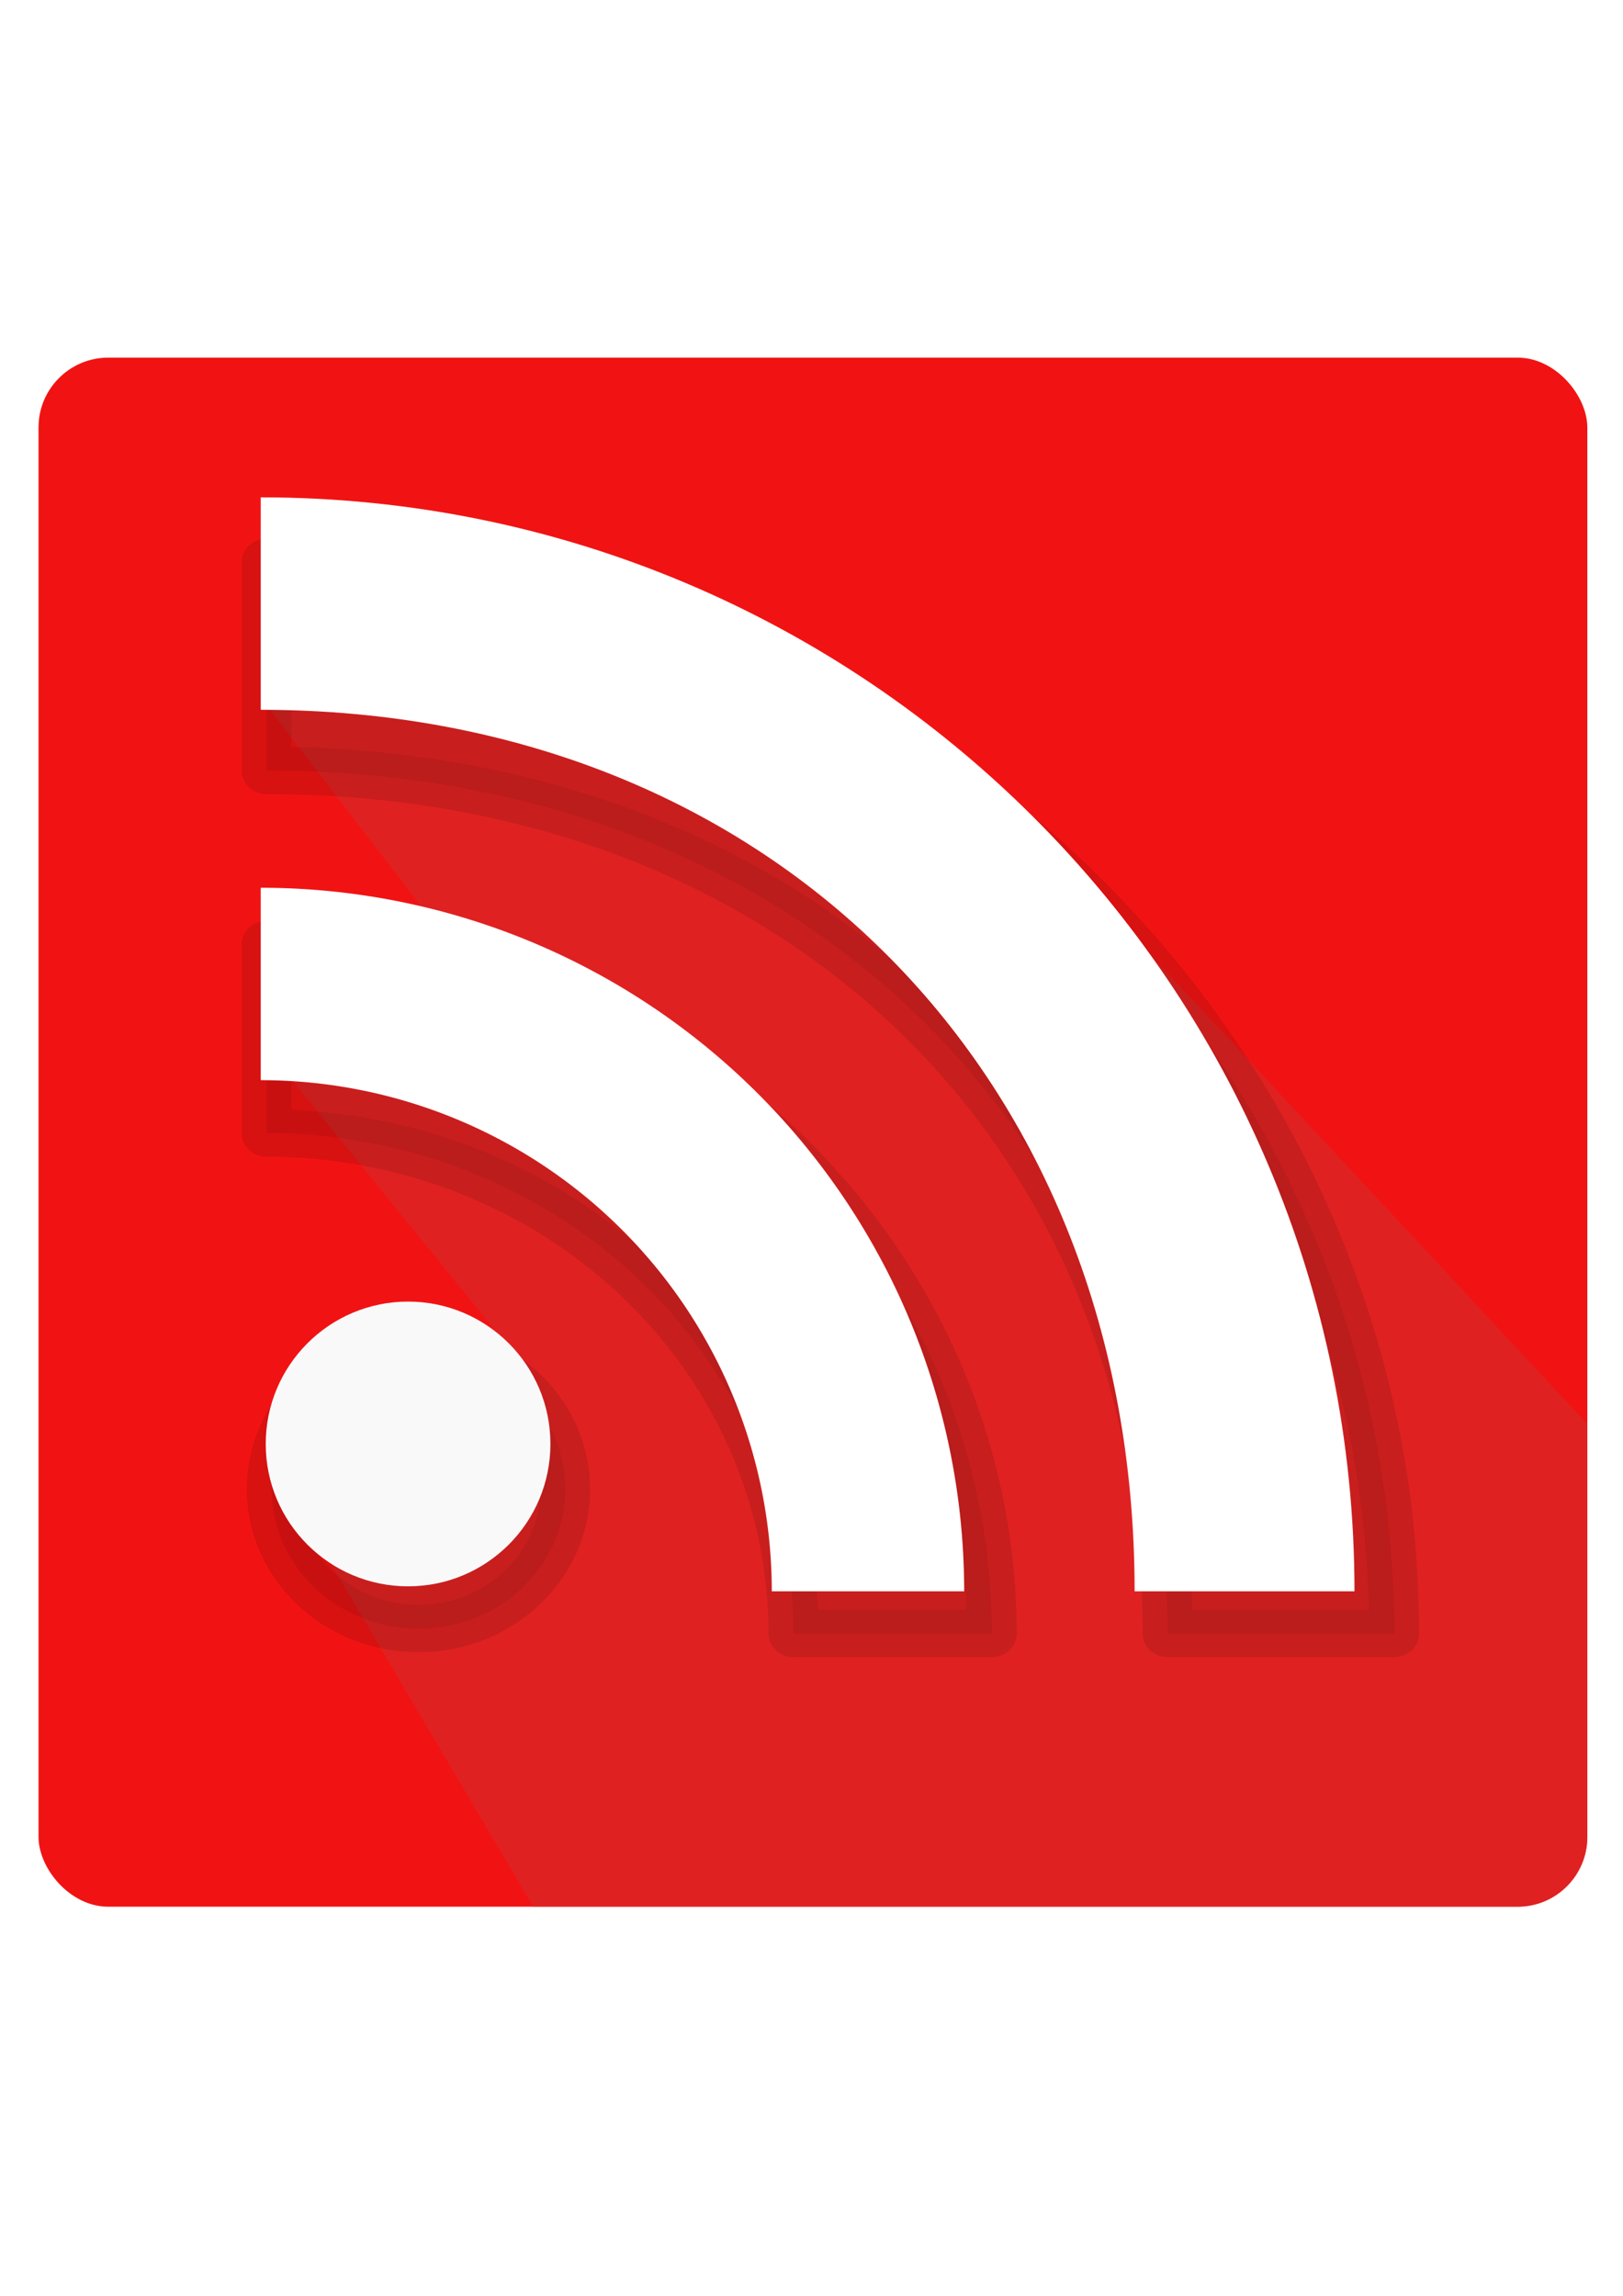<?xml version="1.0" encoding="UTF-8" standalone="no"?>
<!-- Created with Inkscape (http://www.inkscape.org/) -->

<svg
   xmlns:dc="http://purl.org/dc/elements/1.1/"
   xmlns:cc="http://creativecommons.org/ns#"
   xmlns:rdf="http://www.w3.org/1999/02/22-rdf-syntax-ns#"
   xmlns:svg="http://www.w3.org/2000/svg"
   xmlns="http://www.w3.org/2000/svg"
   xmlns:sodipodi="http://sodipodi.sourceforge.net/DTD/sodipodi-0.dtd"
   xmlns:inkscape="http://www.inkscape.org/namespaces/inkscape"
   width="210mm"
   height="297mm"
   viewBox="0 0 744.094 1052.362"
   id="svg4931"
   version="1.1"
   inkscape:version="0.91 r13725"
   sodipodi:docname="FeedlyReader.svg">
  <defs
     id="defs4933">
    <clipPath
       clipPathUnits="userSpaceOnUse"
       id="clipPath4881">
      <rect
         ry="6.5"
         y="10.468"
         x="522.833"
         height="144.295"
         width="144.295"
         id="rect4883"
         style="opacity:1;fill:#8b2718;fill-opacity:1;stroke:none;stroke-width:1.4;stroke-linecap:round;stroke-linejoin:round;stroke-miterlimit:4;stroke-dasharray:none;stroke-dashoffset:0;stroke-opacity:1" />
    </clipPath>
    <filter
       inkscape:collect="always"
       style="color-interpolation-filters:sRGB"
       id="filter5059"
       x="-0.151"
       width="1.302"
       y="-0.151"
       height="1.302">
      <feGaussianBlur
         inkscape:collect="always"
         stdDeviation="4.127"
         id="feGaussianBlur5061" />
    </filter>
    <filter
       inkscape:collect="always"
       style="color-interpolation-filters:sRGB"
       id="filter5063"
       x="-0.373"
       width="1.747"
       y="-0.373"
       height="1.747">
      <feGaussianBlur
         inkscape:collect="always"
         stdDeviation="4.127"
         id="feGaussianBlur5065" />
    </filter>
    <filter
       inkscape:collect="always"
       style="color-interpolation-filters:sRGB"
       id="filter5067"
       x="-0.097"
       width="1.194"
       y="-0.097"
       height="1.194">
      <feGaussianBlur
         inkscape:collect="always"
         stdDeviation="4.127"
         id="feGaussianBlur5069" />
    </filter>
  </defs>
  <sodipodi:namedview
     id="base"
     pagecolor="#ffffff"
     bordercolor="#666666"
     borderopacity="1.0"
     inkscape:pageopacity="0.0"
     inkscape:pageshadow="2"
     inkscape:zoom="0.35"
     inkscape:cx="-112.14286"
     inkscape:cy="520"
     inkscape:document-units="px"
     inkscape:current-layer="layer1"
     showgrid="false"
     inkscape:window-width="1600"
     inkscape:window-height="876"
     inkscape:window-x="133"
     inkscape:window-y="1073"
     inkscape:window-maximized="1" />
  <g
     inkscape:label="Layer 1"
     inkscape:groupmode="layer"
     id="layer1">
    <g
       transform="matrix(4.921,0,0,4.921,-2555.198,112.419)"
       id="g4894">
      <rect
         inkscape:export-ydpi="90"
         inkscape:export-xdpi="90"
         inkscape:export-filename="/home/ersin/appIconLearningProgression.png"
         ry="6.5"
         y="10.468"
         x="522.833"
         height="144.295"
         width="144.295"
         id="rect4747"
         style="opacity:1;fill:#f11313;fill-opacity:1;stroke:none;stroke-width:1.4;stroke-linecap:round;stroke-linejoin:round;stroke-miterlimit:4;stroke-dasharray:none;stroke-dashoffset:0;stroke-opacity:1" />
      <path
         inkscape:export-ydpi="90"
         inkscape:export-xdpi="90"
         inkscape:export-filename="/home/ersin/appIconLearningProgression.png"
         clip-path="url(#clipPath4881)"
         sodipodi:nodetypes="cccccccccccccc"
         inkscape:connector-curvature="0"
         id="path4862"
         d="m 547.503,118.476 44.447,75.256 147.23,4.546 -0.505,-11.617 -126.017,-135.36 -48.992,-17.678 -18.183,7.576 -1.515,1.515 17.678,22.981 -15.405,7.576 -0.758,3.283 23.739,29.294 -12.879,8.081 z"
         style="opacity:0.661;fill:#d82a2a;fill-opacity:1;fill-rule:evenodd;stroke:none;stroke-width:1px;stroke-linecap:butt;stroke-linejoin:miter;stroke-opacity:1" />
      <g
         inkscape:export-ydpi="90"
         inkscape:export-xdpi="90"
         inkscape:export-filename="/home/ersin/appIconLearningProgression.png"
         transform="matrix(1.031,0,0,0.979,-16.307,6.557)"
         style="opacity:0.56;fill:#000000"
         id="g5071">
        <path
           inkscape:connector-curvature="0"
           id="path4885"
           d="m 543.535,59.848 0,17.924 a 47.613,47.613 0 0 1 47.612,47.613 l 17.924,0 A 65.537,65.537 0 0 0 543.535,59.848 Z"
           style="opacity:0.433;fill:#000000;fill-opacity:1;stroke:#000000;stroke-width:4.5;stroke-linecap:round;stroke-linejoin:round;stroke-miterlimit:4;stroke-dasharray:none;stroke-dashoffset:0;stroke-opacity:1;filter:url(#filter5059)" />
        <circle
           r="13.262"
           cy="111.658"
           cx="557.262"
           id="circle4887"
           style="opacity:0.433;fill:#000000;fill-opacity:1;stroke:#000000;stroke-width:4.5;stroke-linecap:round;stroke-linejoin:round;stroke-miterlimit:4;stroke-dasharray:none;stroke-dashoffset:0;stroke-opacity:1;filter:url(#filter5063)" />
        <path
           sodipodi:nodetypes="ccccc"
           style="opacity:0.433;fill:#000000;fill-opacity:1;stroke:#000000;stroke-width:4.5;stroke-linecap:round;stroke-linejoin:round;stroke-miterlimit:4;stroke-dasharray:none;stroke-dashoffset:0;stroke-opacity:1;filter:url(#filter5067)"
           d="m 543.535,23.482 0,19.791 c 47.81,0.002 81.416,34.301 81.416,82.111 l 20.484,0 C 645.435,69.107 599.813,23.484 543.535,23.482 Z"
           id="path4889"
           inkscape:connector-curvature="0" />
      </g>
      <path
         inkscape:export-ydpi="90"
         inkscape:export-xdpi="90"
         inkscape:export-filename="/home/ersin/appIconLearningProgression.png"
         inkscape:connector-curvature="0"
         id="circle4855"
         d="m 543.535,59.848 0,17.924 a 47.613,47.613 0 0 1 47.612,47.613 l 17.924,0 A 65.537,65.537 0 0 0 543.535,59.848 Z"
         style="opacity:1;fill:#ffffff;fill-opacity:1;stroke:none;stroke-width:1.4;stroke-linecap:round;stroke-linejoin:round;stroke-miterlimit:4;stroke-dasharray:none;stroke-dashoffset:0;stroke-opacity:1" />
      <circle
         inkscape:export-ydpi="90"
         inkscape:export-xdpi="90"
         inkscape:export-filename="/home/ersin/appIconLearningProgression.png"
         r="13.262"
         cy="111.658"
         cx="557.262"
         id="path4853"
         style="opacity:1;fill:#f9f9f9;fill-opacity:1;stroke:none;stroke-width:1.4;stroke-linecap:round;stroke-linejoin:round;stroke-miterlimit:4;stroke-dasharray:none;stroke-dashoffset:0;stroke-opacity:1" />
      <path
         inkscape:export-ydpi="90"
         inkscape:export-xdpi="90"
         inkscape:export-filename="/home/ersin/appIconLearningProgression.png"
         sodipodi:nodetypes="ccccc"
         style="opacity:1;fill:#ffffff;fill-opacity:1;stroke:none;stroke-width:1.4;stroke-linecap:round;stroke-linejoin:round;stroke-miterlimit:4;stroke-dasharray:none;stroke-dashoffset:0;stroke-opacity:1"
         d="m 543.535,23.482 0,19.791 c 47.81,0.002 81.416,34.301 81.416,82.111 l 20.484,0 C 645.435,69.107 599.813,23.484 543.535,23.482 Z"
         id="path4860"
         inkscape:connector-curvature="0" />
    </g>
  </g>
</svg>
